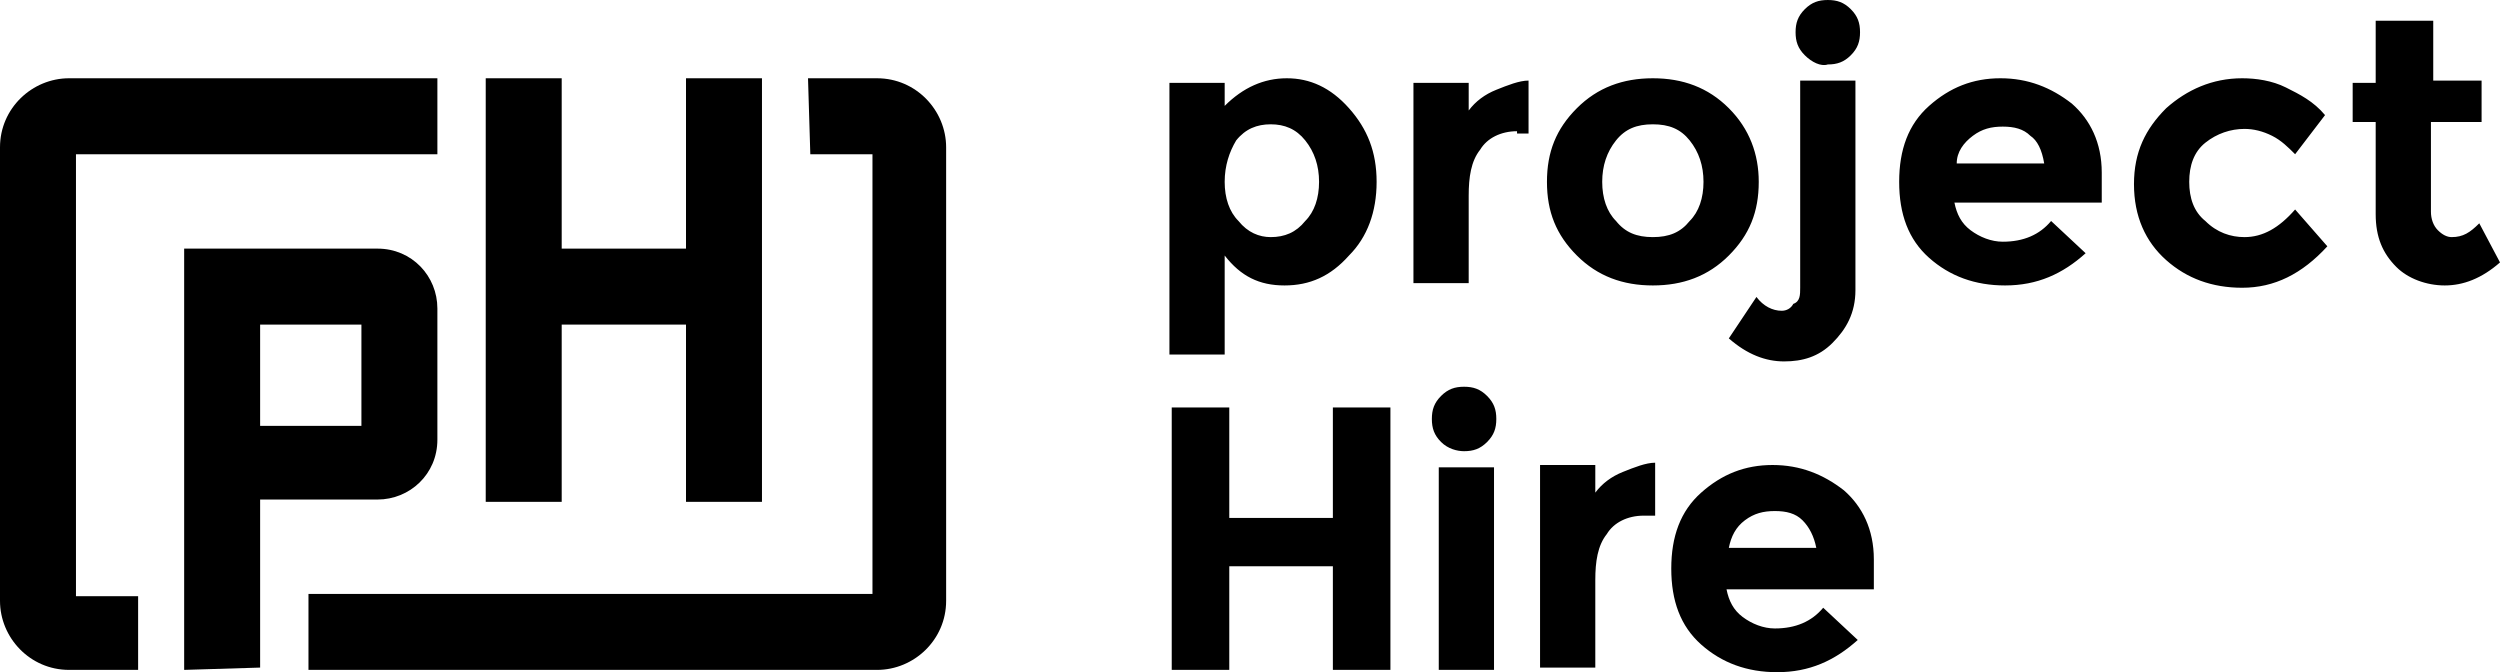 <?xml version="1.0" encoding="utf-8"?>
<!-- Generator: Adobe Illustrator 18.0.0, SVG Export Plug-In . SVG Version: 6.00 Build 0)  -->
<!DOCTYPE svg PUBLIC "-//W3C//DTD SVG 1.1//EN" "http://www.w3.org/Graphics/SVG/1.1/DTD/svg11.dtd">
<svg version="1.1" xmlns="http://www.w3.org/2000/svg" xmlns:xlink="http://www.w3.org/1999/xlink" x="0px" y="0px"
	 viewBox="0 0 108.6 29.2" enable-background="new 0 0 108.6 29.2" xml:space="preserve">
<g id="Layer_1">
	<g>
		<path d="M57.9,17.7h2.5v11.4h-2.5v-4.5h-4.5v4.5h-2.5V17.7h2.5v4.8h4.5V17.7z M62.6,19.2c-0.3-0.3-0.4-0.6-0.4-1
			c0-0.4,0.1-0.7,0.4-1c0.3-0.3,0.6-0.4,1-0.4c0.4,0,0.7,0.1,1,0.4c0.3,0.3,0.4,0.6,0.4,1c0,0.4-0.1,0.7-0.4,1
			c-0.3,0.3-0.6,0.4-1,0.4C63.3,19.6,62.9,19.5,62.6,19.2z M64.9,29.1h-2.4v-8.8h2.4V29.1z M71.4,22.4c-0.7,0-1.3,0.3-1.6,0.8
			c-0.4,0.5-0.5,1.2-0.5,2v3.8h-2.4v-8.8h2.4v1.2c0.3-0.4,0.7-0.7,1.2-0.9c0.5-0.2,1-0.4,1.4-0.4l0,2.3H71.4z M80.7,27.8
			c-1,0.9-2.1,1.4-3.5,1.4c-1.3,0-2.4-0.4-3.3-1.2c-0.9-0.8-1.3-1.9-1.3-3.3c0-1.4,0.4-2.5,1.3-3.3c0.9-0.8,1.9-1.2,3.1-1.2
			c1.2,0,2.2,0.4,3.1,1.1c0.8,0.7,1.3,1.7,1.3,3v1.3H75c0.1,0.5,0.3,0.9,0.7,1.2c0.4,0.3,0.9,0.5,1.4,0.5c0.9,0,1.6-0.3,2.1-0.9
			L80.7,27.8z M78.3,22.6c-0.3-0.3-0.7-0.4-1.2-0.4c-0.5,0-0.9,0.1-1.3,0.4c-0.4,0.3-0.6,0.7-0.7,1.2h3.8
			C78.8,23.3,78.6,22.9,78.3,22.6z"/>
		<path d="M55.9,3.4c1,0,1.9,0.4,2.7,1.3c0.8,0.9,1.2,1.9,1.2,3.2c0,1.3-0.4,2.4-1.2,3.2c-0.8,0.9-1.7,1.3-2.8,1.3
			c-1.1,0-1.9-0.4-2.6-1.3v4.3h-2.4V3.6h2.4v1C54,3.8,54.9,3.4,55.9,3.4z M53.2,7.9c0,0.7,0.2,1.3,0.6,1.7c0.4,0.5,0.9,0.7,1.4,0.7
			c0.6,0,1.1-0.2,1.5-0.7c0.4-0.4,0.6-1,0.6-1.7s-0.2-1.3-0.6-1.8c-0.4-0.5-0.9-0.7-1.5-0.7c-0.6,0-1.1,0.2-1.5,0.7
			C53.4,6.6,53.2,7.2,53.2,7.9z M65.9,5.7c-0.7,0-1.3,0.3-1.6,0.8c-0.4,0.5-0.5,1.2-0.5,2v3.8h-2.4V3.6h2.4v1.2
			c0.3-0.4,0.7-0.7,1.2-0.9c0.5-0.2,1-0.4,1.4-0.4l0,2.3H65.9z M76.4,7.9c0,1.3-0.4,2.3-1.3,3.2c-0.9,0.9-2,1.3-3.3,1.3
			c-1.3,0-2.4-0.4-3.3-1.3c-0.9-0.9-1.3-1.9-1.3-3.2c0-1.3,0.4-2.3,1.3-3.2c0.9-0.9,2-1.3,3.3-1.3c1.3,0,2.4,0.4,3.3,1.3
			C76,5.6,76.4,6.7,76.4,7.9z M69.6,7.9c0,0.7,0.2,1.3,0.6,1.7c0.4,0.5,0.9,0.7,1.6,0.7s1.2-0.2,1.6-0.7c0.4-0.4,0.6-1,0.6-1.7
			c0-0.7-0.2-1.3-0.6-1.8c-0.4-0.5-0.9-0.7-1.6-0.7s-1.2,0.2-1.6,0.7C69.8,6.6,69.6,7.2,69.6,7.9z M78.2,12.5V3.5h2.4v9.1
			c0,1-0.4,1.7-1,2.3c-0.6,0.6-1.3,0.8-2.1,0.8c-0.8,0-1.6-0.3-2.4-1l1.2-1.8c0.3,0.4,0.7,0.6,1.1,0.6c0.2,0,0.4-0.1,0.5-0.3
			C78.2,13.1,78.2,12.8,78.2,12.5z M78.4,2.4c-0.3-0.3-0.4-0.6-0.4-1s0.1-0.7,0.4-1c0.3-0.3,0.6-0.4,1-0.4c0.4,0,0.7,0.1,1,0.4
			c0.3,0.3,0.4,0.6,0.4,1s-0.1,0.7-0.4,1c-0.3,0.3-0.6,0.4-1,0.4C79.1,2.9,78.7,2.7,78.4,2.4z M90.6,11c-1,0.9-2.1,1.4-3.5,1.4
			c-1.3,0-2.4-0.4-3.3-1.2c-0.9-0.8-1.3-1.9-1.3-3.3c0-1.4,0.4-2.5,1.3-3.3c0.9-0.8,1.9-1.2,3.1-1.2c1.2,0,2.2,0.4,3.1,1.1
			c0.8,0.7,1.3,1.7,1.3,3v1.3h-6.4c0.1,0.5,0.3,0.9,0.7,1.2c0.4,0.3,0.9,0.5,1.4,0.5c0.9,0,1.6-0.3,2.1-0.9L90.6,11z M88.2,5.9
			c-0.3-0.3-0.7-0.4-1.2-0.4c-0.5,0-0.9,0.1-1.3,0.4C85.3,6.2,85,6.6,85,7.1h3.8C88.7,6.5,88.5,6.1,88.2,5.9z M97.5,10.3
			c0.8,0,1.5-0.4,2.2-1.2l1.4,1.6c-1.1,1.2-2.3,1.8-3.7,1.8c-1.3,0-2.4-0.4-3.3-1.2c-0.9-0.8-1.4-1.9-1.4-3.3s0.5-2.4,1.4-3.3
			c0.9-0.8,2-1.3,3.3-1.3c0.6,0,1.3,0.1,1.9,0.4c0.6,0.3,1.2,0.6,1.7,1.2l-1.3,1.7c-0.3-0.3-0.6-0.6-1-0.8c-0.4-0.2-0.8-0.3-1.2-0.3
			c-0.6,0-1.2,0.2-1.7,0.6c-0.5,0.4-0.7,1-0.7,1.7c0,0.7,0.2,1.3,0.7,1.7C96.3,10.1,96.9,10.3,97.5,10.3z M105.6,5.3v3.9
			c0,0.3,0.1,0.6,0.3,0.8c0.2,0.2,0.4,0.3,0.6,0.3c0.5,0,0.8-0.2,1.2-0.6l0.9,1.7c-0.8,0.7-1.6,1-2.4,1c-0.8,0-1.6-0.3-2.1-0.8
			c-0.6-0.6-0.9-1.3-0.9-2.3v-4h-1V3.6h1V0.9h2.5v2.6h2.1v1.8H105.6z"/>
		<path d="M35.1,3.4h3c1.7,0,3,1.4,3,3v19.7c0,1.7-1.4,3-3,3H13.4v-3.3h24.5V6.7h-2.7"/>
		<path d="M6,29.1H3c-1.7,0-3-1.4-3-3V6.4c0-1.7,1.4-3,3-3h16v3.3H3.3v19.2H6"/>
		<polyline points="33.1,3.4 33.1,21.8 29.8,21.8 29.8,14.1 24.4,14.1 24.4,21.8 21.1,21.8 21.1,3.4 24.4,3.4 24.4,10.8 29.8,10.8 
			29.8,3.4 		"/>
		<path d="M8,29.1V10.8l8.4,0c1.5,0,2.6,1.2,2.6,2.6v5.7c0,1.5-1.2,2.6-2.6,2.6h-5.1v7.3 M11.3,18.5h4.4v-4.4h-4.4V18.5z"/>
	</g>
</g>
<g id="Layer_2">
</g>
<g id="Layer_3">
</g>
<g id="Layer_4">
</g>
</svg>
